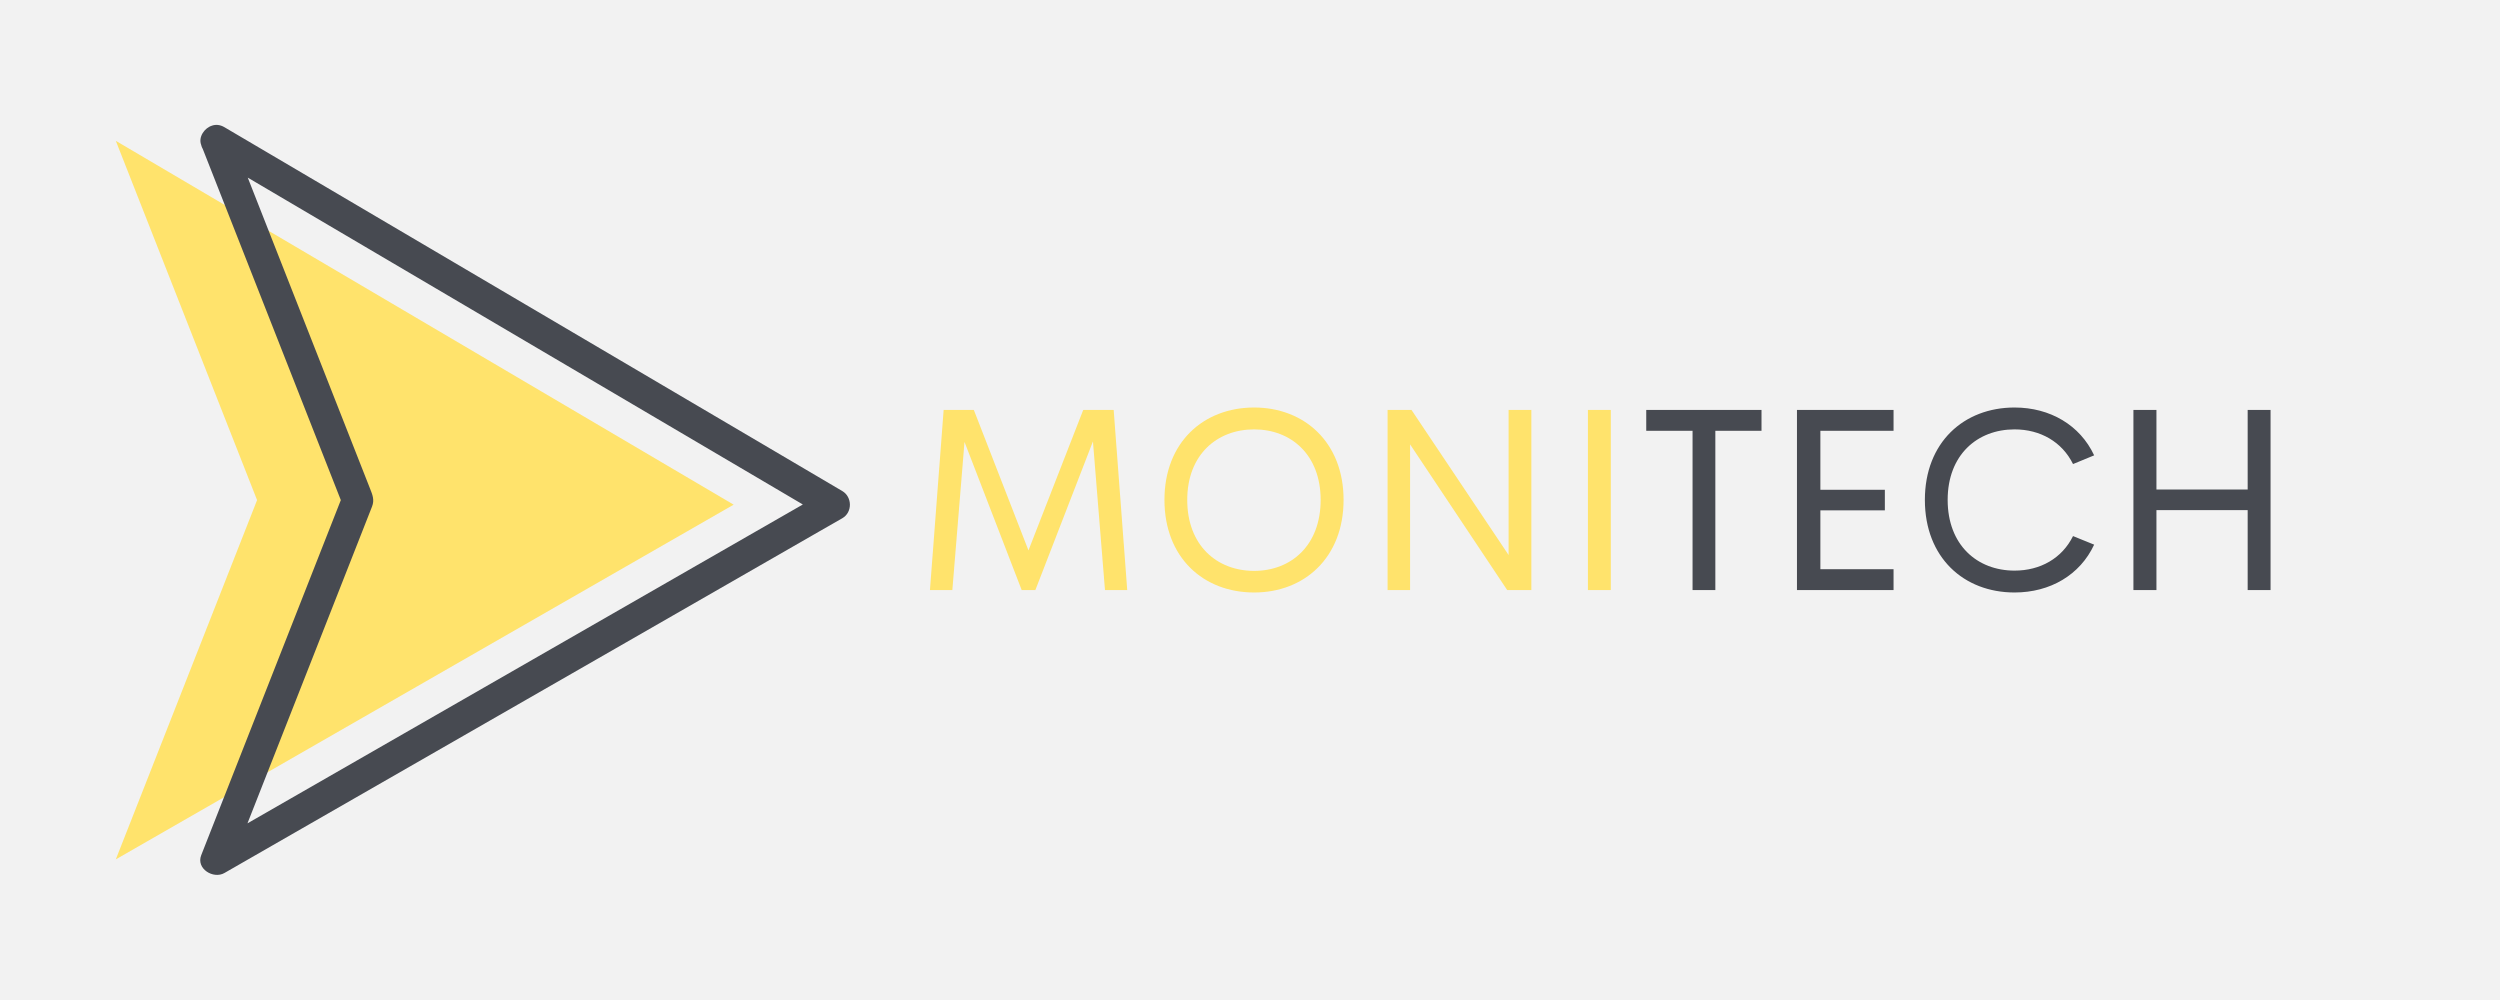 <svg xmlns="http://www.w3.org/2000/svg" width="375" viewBox="0 0 375 150" height="150" version="1.0"><defs><clipPath id="a"><path d="M 17.305 21 L 111 21 L 111 129 L 17.305 129 Z M 17.305 21"/></clipPath><clipPath id="b"><path d="M 30 18.734 L 127.555 18.734 L 127.555 131.234 L 30 131.234 Z M 30 18.734"/></clipPath></defs><path fill="#FFF" d="M-37.5 -15H412.5V165H-37.5z"/><path fill="#FFF" d="M-37.5 -15H412.5V165H-37.5z"/><path fill="#F2F2F2" d="M-37.5 -15H412.5V165H-37.5z"/><g clip-path="url(#a)"><path fill="#FFE36C" d="M 17.371 21.125 L 110.047 75.699 L 17.371 128.906 L 38.562 75.016 L 17.371 21.125"/></g><g clip-path="url(#b)"><path fill="#474A51" d="M 31.27 23.172 C 37.68 26.945 44.09 30.723 50.504 34.5 C 63.508 42.156 76.512 49.812 89.512 57.469 C 99.758 63.504 110.004 69.535 120.246 75.566 C 121.48 76.293 122.711 77.02 123.945 77.742 L 123.945 73.652 C 117.465 77.371 110.988 81.09 104.508 84.809 C 91.418 92.328 78.328 99.844 65.234 107.359 C 55.047 113.211 44.855 119.059 34.668 124.91 C 33.535 125.559 32.402 126.211 31.27 126.859 C 32.43 127.754 33.586 128.645 34.746 129.539 C 38.754 119.348 42.762 109.156 46.77 98.965 C 49.203 92.77 51.641 86.574 54.078 80.379 C 54.652 78.914 55.23 77.449 55.805 75.984 C 56.199 74.984 55.871 74.211 55.508 73.297 C 50.777 61.27 46.051 49.238 41.32 37.215 C 39.129 31.641 36.938 26.066 34.746 20.496 C 34.273 19.293 33.18 18.469 31.836 18.84 C 30.691 19.156 29.707 20.551 30.184 21.754 C 34.188 31.945 38.195 42.137 42.203 52.324 C 45.258 60.098 48.316 67.871 51.371 75.645 L 51.371 74.387 C 47.363 84.574 43.359 94.766 39.352 104.957 C 36.297 112.73 33.238 120.5 30.184 128.277 C 29.383 130.309 32.004 131.902 33.66 130.953 C 40.137 127.234 46.613 123.512 53.094 119.793 C 66.184 112.277 79.277 104.762 92.371 97.246 C 102.559 91.395 112.75 85.543 122.934 79.691 C 124.07 79.043 125.199 78.395 126.336 77.742 C 127.883 76.855 127.855 74.547 126.336 73.652 C 119.922 69.875 113.512 66.102 107.098 62.324 C 94.094 54.668 81.094 47.012 68.09 39.355 C 57.848 33.32 47.598 27.289 37.355 21.254 C 36.125 20.531 34.891 19.805 33.66 19.078 C 31.02 17.527 28.641 21.621 31.27 23.172"/></g><g fill="#FFE36C"><g><g><path d="M 32.816 0 L 30.781 -27.02 L 26.215 -27.02 L 18 -5.949 L 9.805 -27.02 L 5.277 -27.02 L 3.223 0 L 6.582 0 L 8.406 -22.223 L 16.984 0 L 19.035 0 L 27.672 -22.297 L 29.477 0 Z M 32.816 0" transform="translate(136.27 88.51)"/></g></g><g><g><path d="M 15.812 0.363 C 23.355 0.363 29.227 -4.875 29.227 -13.527 C 29.227 -22.145 23.355 -27.383 15.812 -27.383 C 8.195 -27.383 2.359 -22.145 2.359 -13.527 C 2.359 -4.875 8.195 0.363 15.812 0.363 Z M 15.812 -2.879 C 10.207 -2.879 5.777 -6.715 5.777 -13.527 C 5.777 -20.266 10.207 -24.102 15.812 -24.102 C 21.379 -24.102 25.789 -20.266 25.789 -13.527 C 25.789 -6.715 21.379 -2.879 15.812 -2.879 Z M 15.812 -2.879" transform="translate(172.309 88.51)"/></g></g><g><g><path d="M 22.395 -27.02 L 22.395 -5.258 L 7.828 -27.02 L 4.242 -27.02 L 4.242 0 L 7.617 0 L 7.617 -21.855 L 22.184 0 L 25.809 0 L 25.809 -27.02 Z M 22.395 -27.02" transform="translate(203.895 88.51)"/></g></g><g><g><path d="M 4.242 0 L 7.676 0 L 7.676 -27.02 L 4.242 -27.02 Z M 4.242 0" transform="translate(233.946 88.51)"/></g></g></g><g fill="#474A51"><g><g><path d="M 18.363 -27.02 L 1.074 -27.02 L 1.074 -23.891 L 8.02 -23.891 L 8.02 0 L 11.438 0 L 11.438 -23.891 L 18.363 -23.891 Z M 18.363 -27.02" transform="translate(245.863 88.51)"/></g></g><g><g><path d="M 18.73 -23.891 L 18.73 -27.02 L 4.242 -27.02 L 4.242 0 L 18.73 0 L 18.73 -3.129 L 7.754 -3.129 L 7.754 -11.957 L 17.426 -11.957 L 17.426 -15.043 L 7.754 -15.043 L 7.754 -23.891 Z M 18.73 -23.891" transform="translate(265.302 88.51)"/></g></g><g><g><path d="M 15.812 0.363 C 21.148 0.363 25.637 -2.266 27.75 -6.812 L 24.582 -8.098 C 22.934 -4.758 19.668 -2.918 15.812 -2.918 C 10.207 -2.918 5.777 -6.754 5.777 -13.527 C 5.777 -20.266 10.207 -24.102 15.812 -24.102 C 19.668 -24.102 22.934 -22.242 24.582 -18.902 L 27.75 -20.207 C 25.637 -24.734 21.148 -27.383 15.812 -27.383 C 8.195 -27.383 2.359 -22.145 2.359 -13.527 C 2.359 -4.875 8.195 0.363 15.812 0.363 Z M 15.812 0.363" transform="translate(286.372 88.51)"/></g></g><g><g><path d="M 4.242 0 L 7.695 0 L 7.695 -11.992 L 21.379 -11.992 L 21.379 0 L 24.812 0 L 24.812 -27.02 L 21.379 -27.02 L 21.379 -15.082 L 7.695 -15.082 L 7.695 -27.02 L 4.242 -27.02 Z M 4.242 0" transform="translate(315.771 88.51)"/></g></g></g></svg>